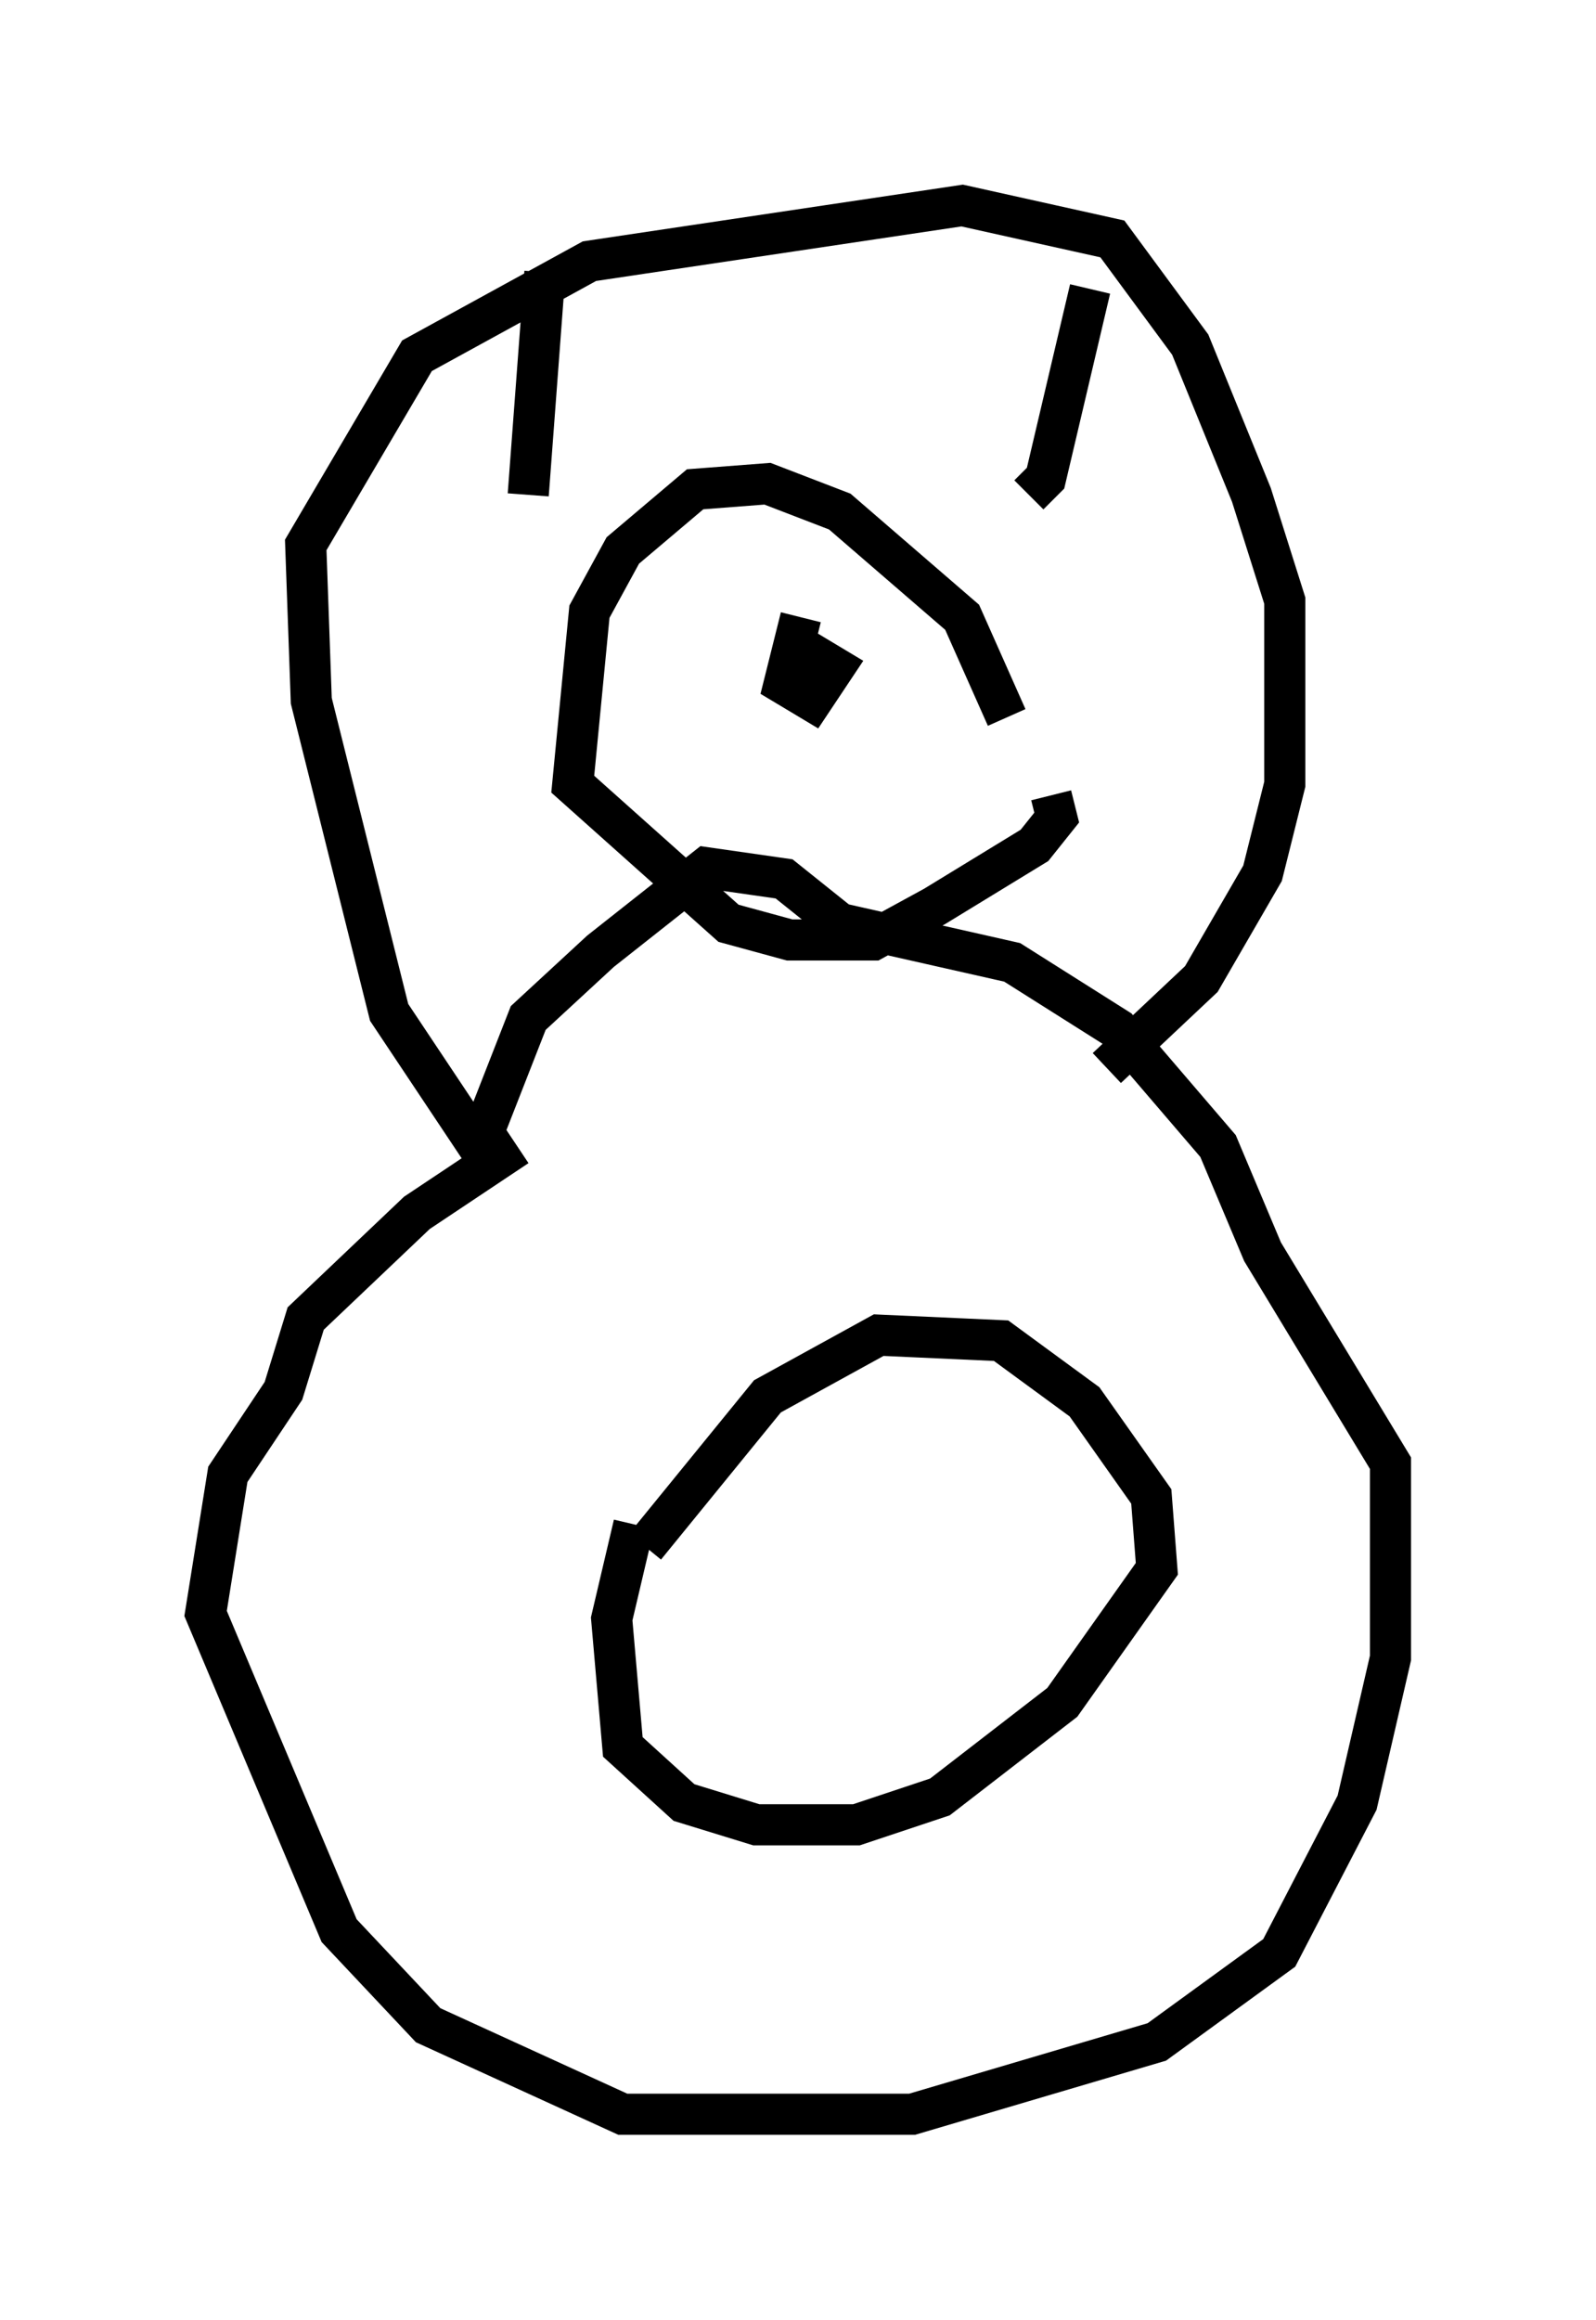 <?xml version="1.0" encoding="utf-8" ?>
<svg baseProfile="full" height="56.414" version="1.1" width="38.822" xmlns="http://www.w3.org/2000/svg" xmlns:ev="http://www.w3.org/2001/xml-events" xmlns:xlink="http://www.w3.org/1999/xlink"><defs /><rect fill="white" height="56.414" width="38.822" x="0" y="0" /><path d="M14.337, 27.327 m-1.759, 0.541 l-2.436, 1.624 -2.706, 2.571 l-0.541, 1.759 -1.353, 2.03 l-0.541, 3.383 3.248, 7.713 l2.165, 2.3 4.736, 2.165 l7.036, 0.0 5.954, -1.759 l2.977, -2.165 1.894, -3.654 l0.812, -3.518 0.0, -4.736 l-3.112, -5.142 -1.083, -2.571 l-2.436, -2.842 -2.571, -1.624 l-4.195, -0.947 -1.353, -1.083 l-1.894, -0.271 -2.571, 2.03 l-1.759, 1.624 -1.218, 3.112 l-2.165, -3.248 -1.894, -7.578 l-0.135, -3.789 2.706, -4.601 l4.195, -2.3 9.066, -1.353 l3.654, 0.812 1.894, 2.571 l1.488, 3.654 0.812, 2.571 l0.0, 4.465 -0.541, 2.165 l-1.488, 2.571 -2.3, 2.165 m-2.436, -8.525 l-1.083, -2.436 -2.977, -2.571 l-1.759, -0.677 -1.759, 0.135 l-1.759, 1.488 -0.812, 1.488 l-0.406, 4.195 3.789, 3.383 l1.488, 0.406 2.03, 0.0 l1.488, -0.812 2.436, -1.488 l0.541, -0.677 -0.135, -0.541 m-6.089, -4.33 l-0.406, 1.624 0.677, 0.406 l0.541, -0.812 -0.677, -0.406 l-0.271, 0.677 m-6.089, -9.878 l-0.406, 5.413 m13.667, -5.007 l-1.083, 4.601 -0.406, 0.406 m-9.607, 25.034 l-0.541, 2.3 0.271, 3.112 l1.488, 1.353 1.759, 0.541 l2.436, 0.0 2.03, -0.677 l2.977, -2.3 2.3, -3.248 l-0.135, -1.759 -1.624, -2.3 l-2.03, -1.488 -2.977, -0.135 l-2.706, 1.488 -2.977, 3.654 " fill="none" stroke="black" stroke-width="1" /></svg>